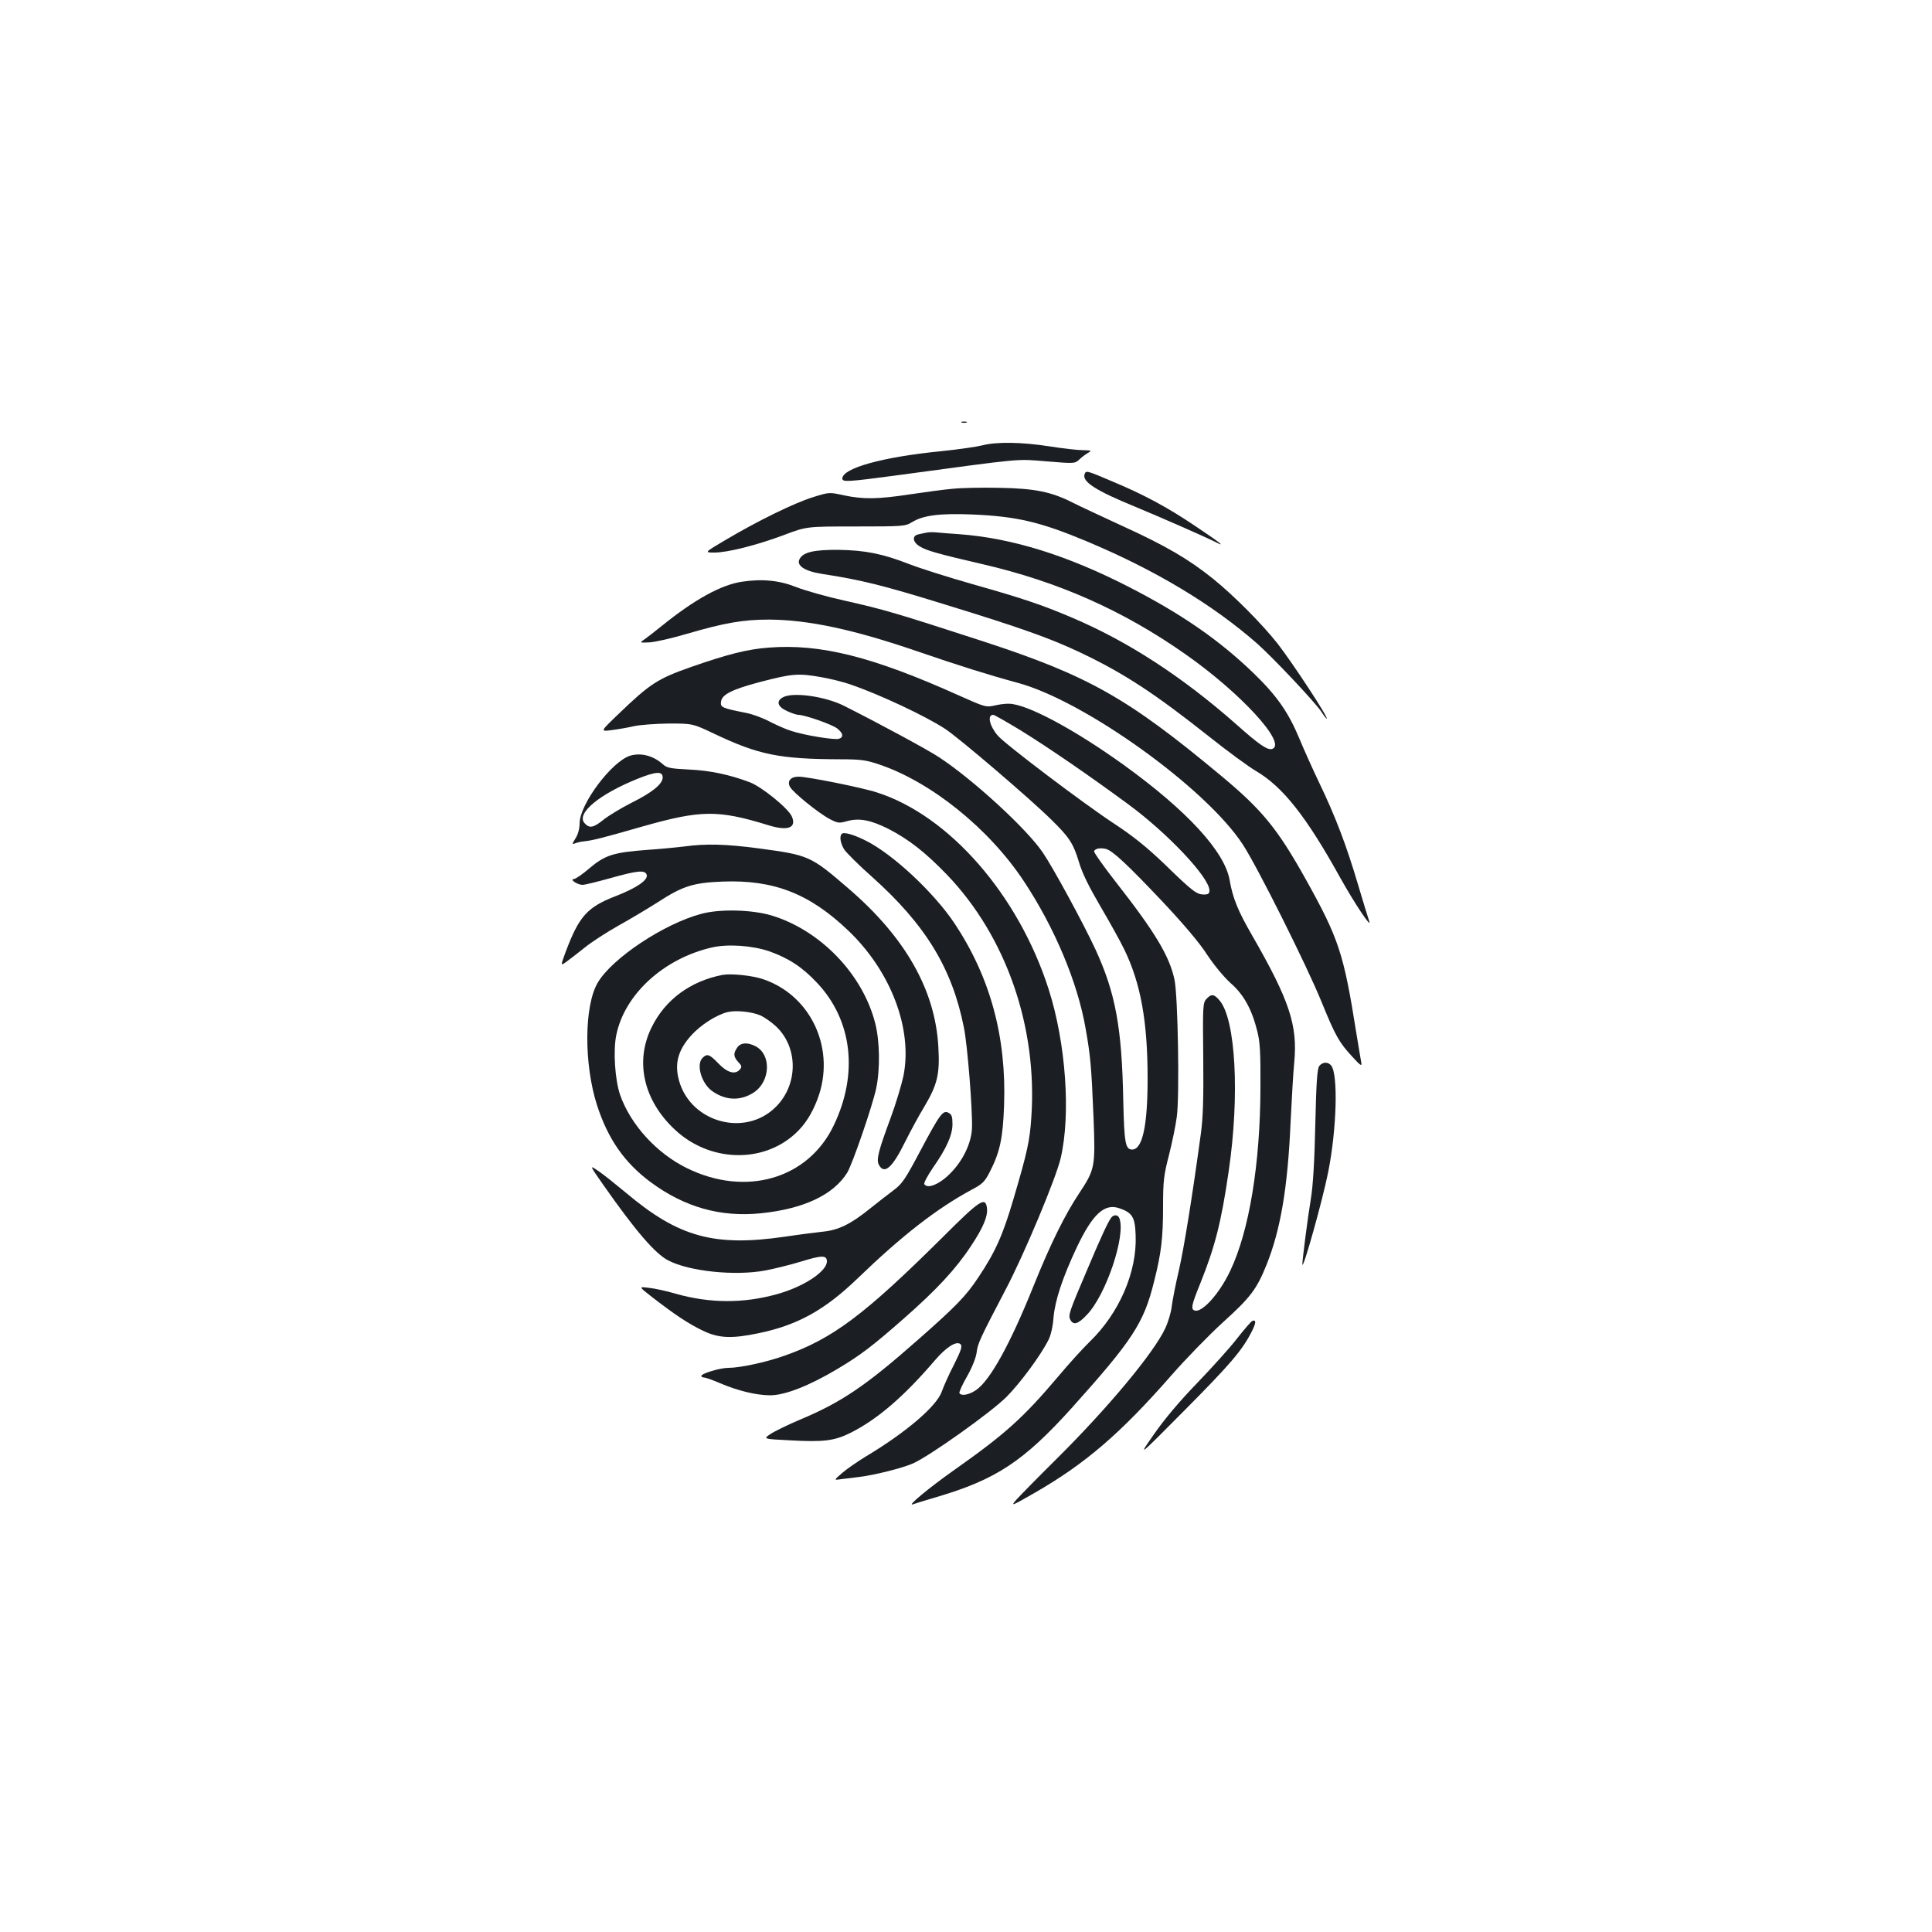 <?xml version="1.0" standalone="no"?>
<!DOCTYPE svg PUBLIC "-//W3C//DTD SVG 20010904//EN"
 "http://www.w3.org/TR/2001/REC-SVG-20010904/DTD/svg10.dtd">
<svg version="1.0" xmlns="http://www.w3.org/2000/svg"
 width="1000pt" height="1000pt" viewBox="0 0 1000 1000"
 preserveAspectRatio="xMidYMid meet">
<g transform="translate(0,1000) scale(0.1,-0.1)"
fill="#1b1f23" stroke="none">
<path d="M4978 7813 c6 -2 18 -2 25 0 6 3 1 5 -13 5 -14 0 -19 -2 -12 -5z"/>
<path d="M5085 7695 c-27 -7 -122 -21 -210 -30 -306 -30 -515 -88 -515 -142 0
-19 29 -17 277 16 673 91 619 86 780 73 147 -12 147 -12 172 12 14 13 35 28
46 34 17 10 12 11 -30 12 -27 0 -106 9 -175 20 -142 22 -272 24 -345 5z"/>
<path d="M5614 7546 c-15 -39 59 -86 262 -169 128 -53 365 -157 412 -181 63
-32 30 -7 -101 81 -147 99 -269 164 -427 230 -136 58 -139 59 -146 39z"/>
<path d="M4930 7470 c-47 -4 -147 -18 -222 -29 -165 -25 -238 -26 -339 -5 -77
17 -77 17 -163 -10 -96 -30 -284 -122 -451 -221 -110 -65 -110 -65 -57 -65 68
0 219 38 363 92 114 43 114 43 369 43 244 0 256 1 290 22 58 36 145 47 314 40
231 -10 352 -39 591 -139 356 -149 653 -328 883 -530 86 -77 294 -298 330
-350 13 -21 27 -38 29 -38 13 0 -174 285 -253 387 -80 102 -227 250 -336 338
-126 101 -244 170 -463 270 -110 51 -229 106 -264 124 -108 55 -195 73 -376
76 -88 2 -198 0 -245 -5z"/>
<path d="M4795 7243 c-11 -2 -30 -6 -42 -9 -34 -7 -29 -41 9 -63 33 -21 99
-39 323 -91 390 -90 727 -239 1049 -465 286 -200 527 -462 452 -491 -24 -9
-66 19 -186 126 -280 247 -561 430 -851 553 -157 67 -259 101 -514 173 -126
36 -275 83 -331 105 -136 53 -227 71 -364 73 -126 1 -183 -12 -201 -47 -19
-33 24 -63 113 -77 208 -32 319 -60 630 -156 410 -126 555 -178 715 -254 222
-106 379 -209 658 -430 97 -77 208 -159 248 -182 138 -82 259 -235 435 -553
75 -134 167 -272 148 -220 -4 11 -30 96 -58 190 -58 196 -114 345 -200 524
-33 69 -79 171 -102 227 -58 139 -118 224 -238 340 -178 172 -374 307 -643
445 -321 165 -608 254 -880 274 -44 3 -96 7 -115 9 -19 2 -44 2 -55 -1z"/>
<path d="M3840 6989 c-108 -16 -247 -93 -415 -229 -38 -31 -80 -63 -93 -72
-22 -15 -20 -15 30 -13 29 2 115 21 192 44 195 57 292 74 426 74 203 -1 439
-51 770 -165 216 -74 362 -120 520 -163 345 -94 971 -543 1162 -835 74 -112
331 -626 408 -815 72 -177 92 -212 160 -285 42 -46 50 -51 46 -30 -3 14 -14
84 -26 155 -65 410 -90 486 -262 795 -146 261 -225 358 -438 535 -485 404
-686 517 -1230 695 -452 147 -517 166 -718 211 -95 21 -207 53 -250 70 -87 35
-177 44 -282 28z"/>
<path d="M3979 6648 c-109 -8 -213 -34 -404 -101 -171 -60 -211 -86 -374 -243
-95 -91 -95 -91 -35 -83 32 4 84 13 114 20 30 7 111 13 180 14 125 0 125 0
235 -52 231 -110 339 -132 653 -133 106 0 135 -4 200 -26 270 -90 572 -333
752 -606 159 -240 278 -524 319 -761 25 -142 30 -193 41 -460 10 -257 8 -269
-74 -393 -74 -111 -149 -263 -236 -479 -122 -304 -226 -491 -298 -540 -37 -25
-76 -32 -86 -16 -3 4 14 43 39 86 27 48 46 96 50 124 5 46 17 72 150 326 96
182 261 577 285 680 53 226 27 596 -62 874 -156 488 -514 899 -888 1019 -75
25 -360 82 -406 82 -42 0 -61 -23 -45 -53 17 -30 148 -136 205 -166 42 -22 49
-23 91 -11 62 17 121 6 213 -40 105 -54 191 -121 303 -237 307 -320 470 -789
437 -1258 -8 -119 -20 -176 -92 -420 -55 -187 -94 -275 -181 -405 -64 -97
-115 -150 -314 -325 -270 -238 -395 -323 -610 -413 -64 -27 -133 -61 -154 -75
-37 -25 -37 -25 99 -32 179 -10 233 -3 319 40 138 70 274 187 434 374 59 69
113 103 133 83 10 -10 2 -33 -34 -105 -26 -50 -54 -113 -63 -139 -26 -76 -185
-212 -394 -337 -44 -27 -99 -65 -123 -86 -43 -37 -43 -37 -3 -31 22 3 63 8 90
11 78 9 225 46 280 70 86 38 404 264 485 345 73 74 177 215 217 295 12 23 23
71 26 116 8 89 47 207 121 364 82 172 143 228 220 201 67 -23 81 -46 84 -139
8 -189 -84 -403 -238 -552 -34 -33 -108 -114 -163 -180 -182 -215 -276 -299
-537 -483 -132 -93 -251 -192 -214 -178 11 4 66 21 124 38 305 90 448 184 697
460 315 351 373 439 426 653 38 149 47 228 47 392 0 131 4 161 30 262 16 63
35 153 41 200 15 106 6 630 -12 711 -26 121 -100 245 -303 504 -64 82 -115
154 -113 160 5 14 32 19 61 12 34 -8 115 -84 298 -278 107 -114 189 -211 227
-271 36 -54 86 -114 120 -145 68 -59 110 -135 138 -247 15 -57 18 -111 17
-295 -1 -394 -58 -741 -156 -947 -56 -119 -147 -220 -185 -206 -20 7 -16 28
28 136 78 194 110 319 149 587 57 390 36 782 -47 881 -29 35 -43 36 -69 8 -18
-20 -19 -37 -16 -303 2 -211 -1 -308 -12 -391 -47 -345 -88 -595 -114 -710
-17 -71 -33 -155 -37 -186 -3 -31 -19 -83 -34 -115 -60 -128 -298 -413 -561
-674 -97 -96 -191 -192 -209 -212 -31 -36 -28 -35 96 36 262 151 442 306 705
606 74 85 194 208 266 274 144 130 176 172 227 298 73 182 110 398 125 738 6
124 14 264 19 311 18 192 -24 320 -219 659 -73 126 -99 192 -115 282 -24 149
-221 363 -553 602 -233 167 -459 292 -566 311 -22 5 -60 2 -90 -5 -53 -12 -53
-12 -192 50 -447 201 -717 269 -985 248z m272 -153 c46 -8 116 -25 154 -39
147 -50 387 -163 486 -228 70 -45 443 -364 551 -471 92 -90 113 -122 142 -217
17 -59 52 -129 111 -230 47 -80 104 -182 125 -226 85 -176 120 -372 120 -667
0 -246 -27 -367 -80 -367 -35 0 -41 34 -46 253 -7 378 -40 557 -144 783 -61
132 -219 423 -273 502 -83 122 -354 371 -531 489 -57 39 -317 179 -498 270
-98 49 -264 72 -315 44 -37 -19 -29 -49 20 -71 23 -11 50 -20 59 -20 33 0 176
-50 202 -71 30 -24 34 -45 8 -53 -22 -7 -178 18 -247 41 -27 8 -78 31 -113 49
-34 18 -88 38 -120 44 -126 25 -134 29 -130 58 4 37 56 63 198 101 172 45 201
47 321 26z m1033 -276 c145 -90 351 -231 556 -382 204 -150 420 -379 420 -446
0 -16 -6 -21 -28 -21 -38 0 -58 15 -204 157 -93 89 -164 146 -260 209 -160
105 -567 413 -604 457 -43 51 -55 107 -23 107 6 0 70 -37 143 -81z"/>
<path d="M3263 6089 c-95 -28 -263 -251 -263 -351 0 -26 -8 -57 -21 -77 -19
-31 -19 -33 -2 -26 10 4 30 9 44 10 47 5 91 16 304 77 303 86 391 87 651 7
102 -32 149 -14 122 46 -19 42 -156 153 -217 176 -106 40 -206 61 -316 66 -96
5 -113 8 -135 28 -48 43 -111 60 -167 44z m167 -113 c0 -34 -54 -78 -163 -132
-51 -26 -114 -64 -141 -85 -54 -44 -75 -48 -100 -20 -46 50 76 151 279 232 91
36 125 38 125 5z"/>
<path d="M4357 5684 c-13 -13 -7 -48 12 -80 11 -17 76 -82 145 -143 276 -247
414 -472 475 -779 19 -92 45 -427 42 -521 -4 -92 -62 -197 -144 -263 -48 -37
-89 -48 -103 -27 -3 6 17 44 45 85 70 100 101 169 101 226 0 37 -4 50 -20 58
-29 16 -45 -6 -145 -194 -79 -149 -94 -172 -139 -206 -28 -21 -85 -65 -126
-98 -97 -78 -160 -109 -240 -117 -36 -4 -124 -15 -197 -26 -367 -53 -550 -3
-824 228 -52 43 -115 94 -142 112 -47 32 -47 32 25 -71 168 -240 270 -358 337
-392 109 -57 347 -81 502 -52 48 9 132 30 188 47 106 33 131 32 131 0 0 -52
-121 -132 -260 -170 -173 -48 -345 -47 -520 2 -47 14 -110 28 -140 31 -55 7
-55 7 13 -46 116 -90 189 -139 262 -174 83 -41 150 -44 290 -15 203 42 344
120 515 285 229 221 408 360 589 458 57 30 68 41 95 94 52 102 67 174 73 341
13 355 -71 664 -256 943 -106 159 -319 359 -460 429 -62 31 -113 46 -124 35z"/>
<path d="M3545 5619 c-33 -4 -121 -13 -195 -18 -175 -13 -219 -27 -300 -96
-35 -30 -71 -55 -80 -55 -24 -1 19 -30 45 -30 12 0 77 16 145 35 139 39 178
43 187 18 10 -27 -51 -69 -162 -112 -147 -57 -189 -105 -259 -293 -25 -68 -25
-68 7 -45 17 12 59 45 93 72 34 28 113 79 175 114 63 35 155 90 205 122 128
83 182 100 334 106 265 10 450 -62 651 -254 221 -211 334 -510 285 -753 -10
-46 -39 -143 -66 -216 -64 -173 -75 -216 -61 -243 28 -52 69 -17 136 119 26
52 71 136 101 185 66 112 79 166 71 305 -16 295 -170 567 -464 820 -198 171
-206 174 -468 209 -164 22 -274 25 -380 10z"/>
<path d="M3630 5270 c-193 -51 -462 -230 -536 -356 -71 -120 -72 -422 -4 -634
57 -176 142 -298 278 -399 176 -130 362 -182 570 -161 222 23 375 95 447 210
27 44 130 343 150 436 21 100 19 245 -5 338 -65 255 -285 482 -538 558 -102
30 -267 34 -362 8z m352 -194 c101 -36 171 -82 247 -163 183 -194 215 -471 86
-739 -133 -277 -456 -370 -760 -220 -157 77 -291 225 -345 378 -27 78 -37 230
-20 311 43 211 246 396 495 453 82 19 209 10 297 -20z"/>
<path d="M3740 4954 c-166 -32 -297 -128 -367 -271 -88 -177 -42 -378 119
-529 179 -169 455 -178 625 -21 49 45 85 101 114 177 97 255 -29 535 -279 621
-57 20 -167 31 -212 23z m194 -209 c21 -9 57 -34 81 -56 116 -107 118 -299 3
-416 -164 -167 -460 -78 -508 153 -17 79 5 146 69 216 49 54 128 104 185 119
42 11 125 3 170 -16z"/>
<path d="M3816 4578 c-21 -30 -20 -47 5 -75 18 -18 20 -25 9 -38 -24 -29 -65
-18 -111 30 -47 49 -59 53 -83 29 -34 -34 -5 -133 51 -172 70 -49 146 -51 214
-7 87 57 93 197 9 240 -41 21 -76 19 -94 -7z"/>
<path d="M6829 4483 c-11 -12 -16 -82 -21 -302 -4 -190 -12 -320 -23 -386 -17
-102 -45 -322 -44 -340 2 -33 103 326 133 475 45 224 53 510 16 555 -16 20
-44 19 -61 -2z"/>
<path d="M4880 3597 c-407 -404 -571 -527 -822 -615 -94 -33 -227 -62 -288
-62 -43 0 -140 -29 -140 -42 0 -4 6 -8 14 -8 8 0 45 -13 82 -29 94 -40 186
-62 258 -63 77 -1 204 49 350 136 122 73 182 119 346 263 166 146 267 254 344
371 66 99 91 159 84 202 -8 57 -38 37 -228 -153z"/>
<path d="M5752 3698 c-17 -23 -51 -95 -123 -266 -96 -225 -101 -240 -89 -263
16 -30 40 -23 86 26 99 103 202 410 168 499 -7 19 -28 21 -42 4z"/>
<path d="M6482 3163 c-7 -3 -42 -44 -79 -91 -37 -48 -131 -152 -208 -232 -91
-94 -169 -187 -223 -265 -84 -120 -84 -120 162 128 234 236 296 308 345 405
23 46 24 62 3 55z"/>
</g>
</svg>
